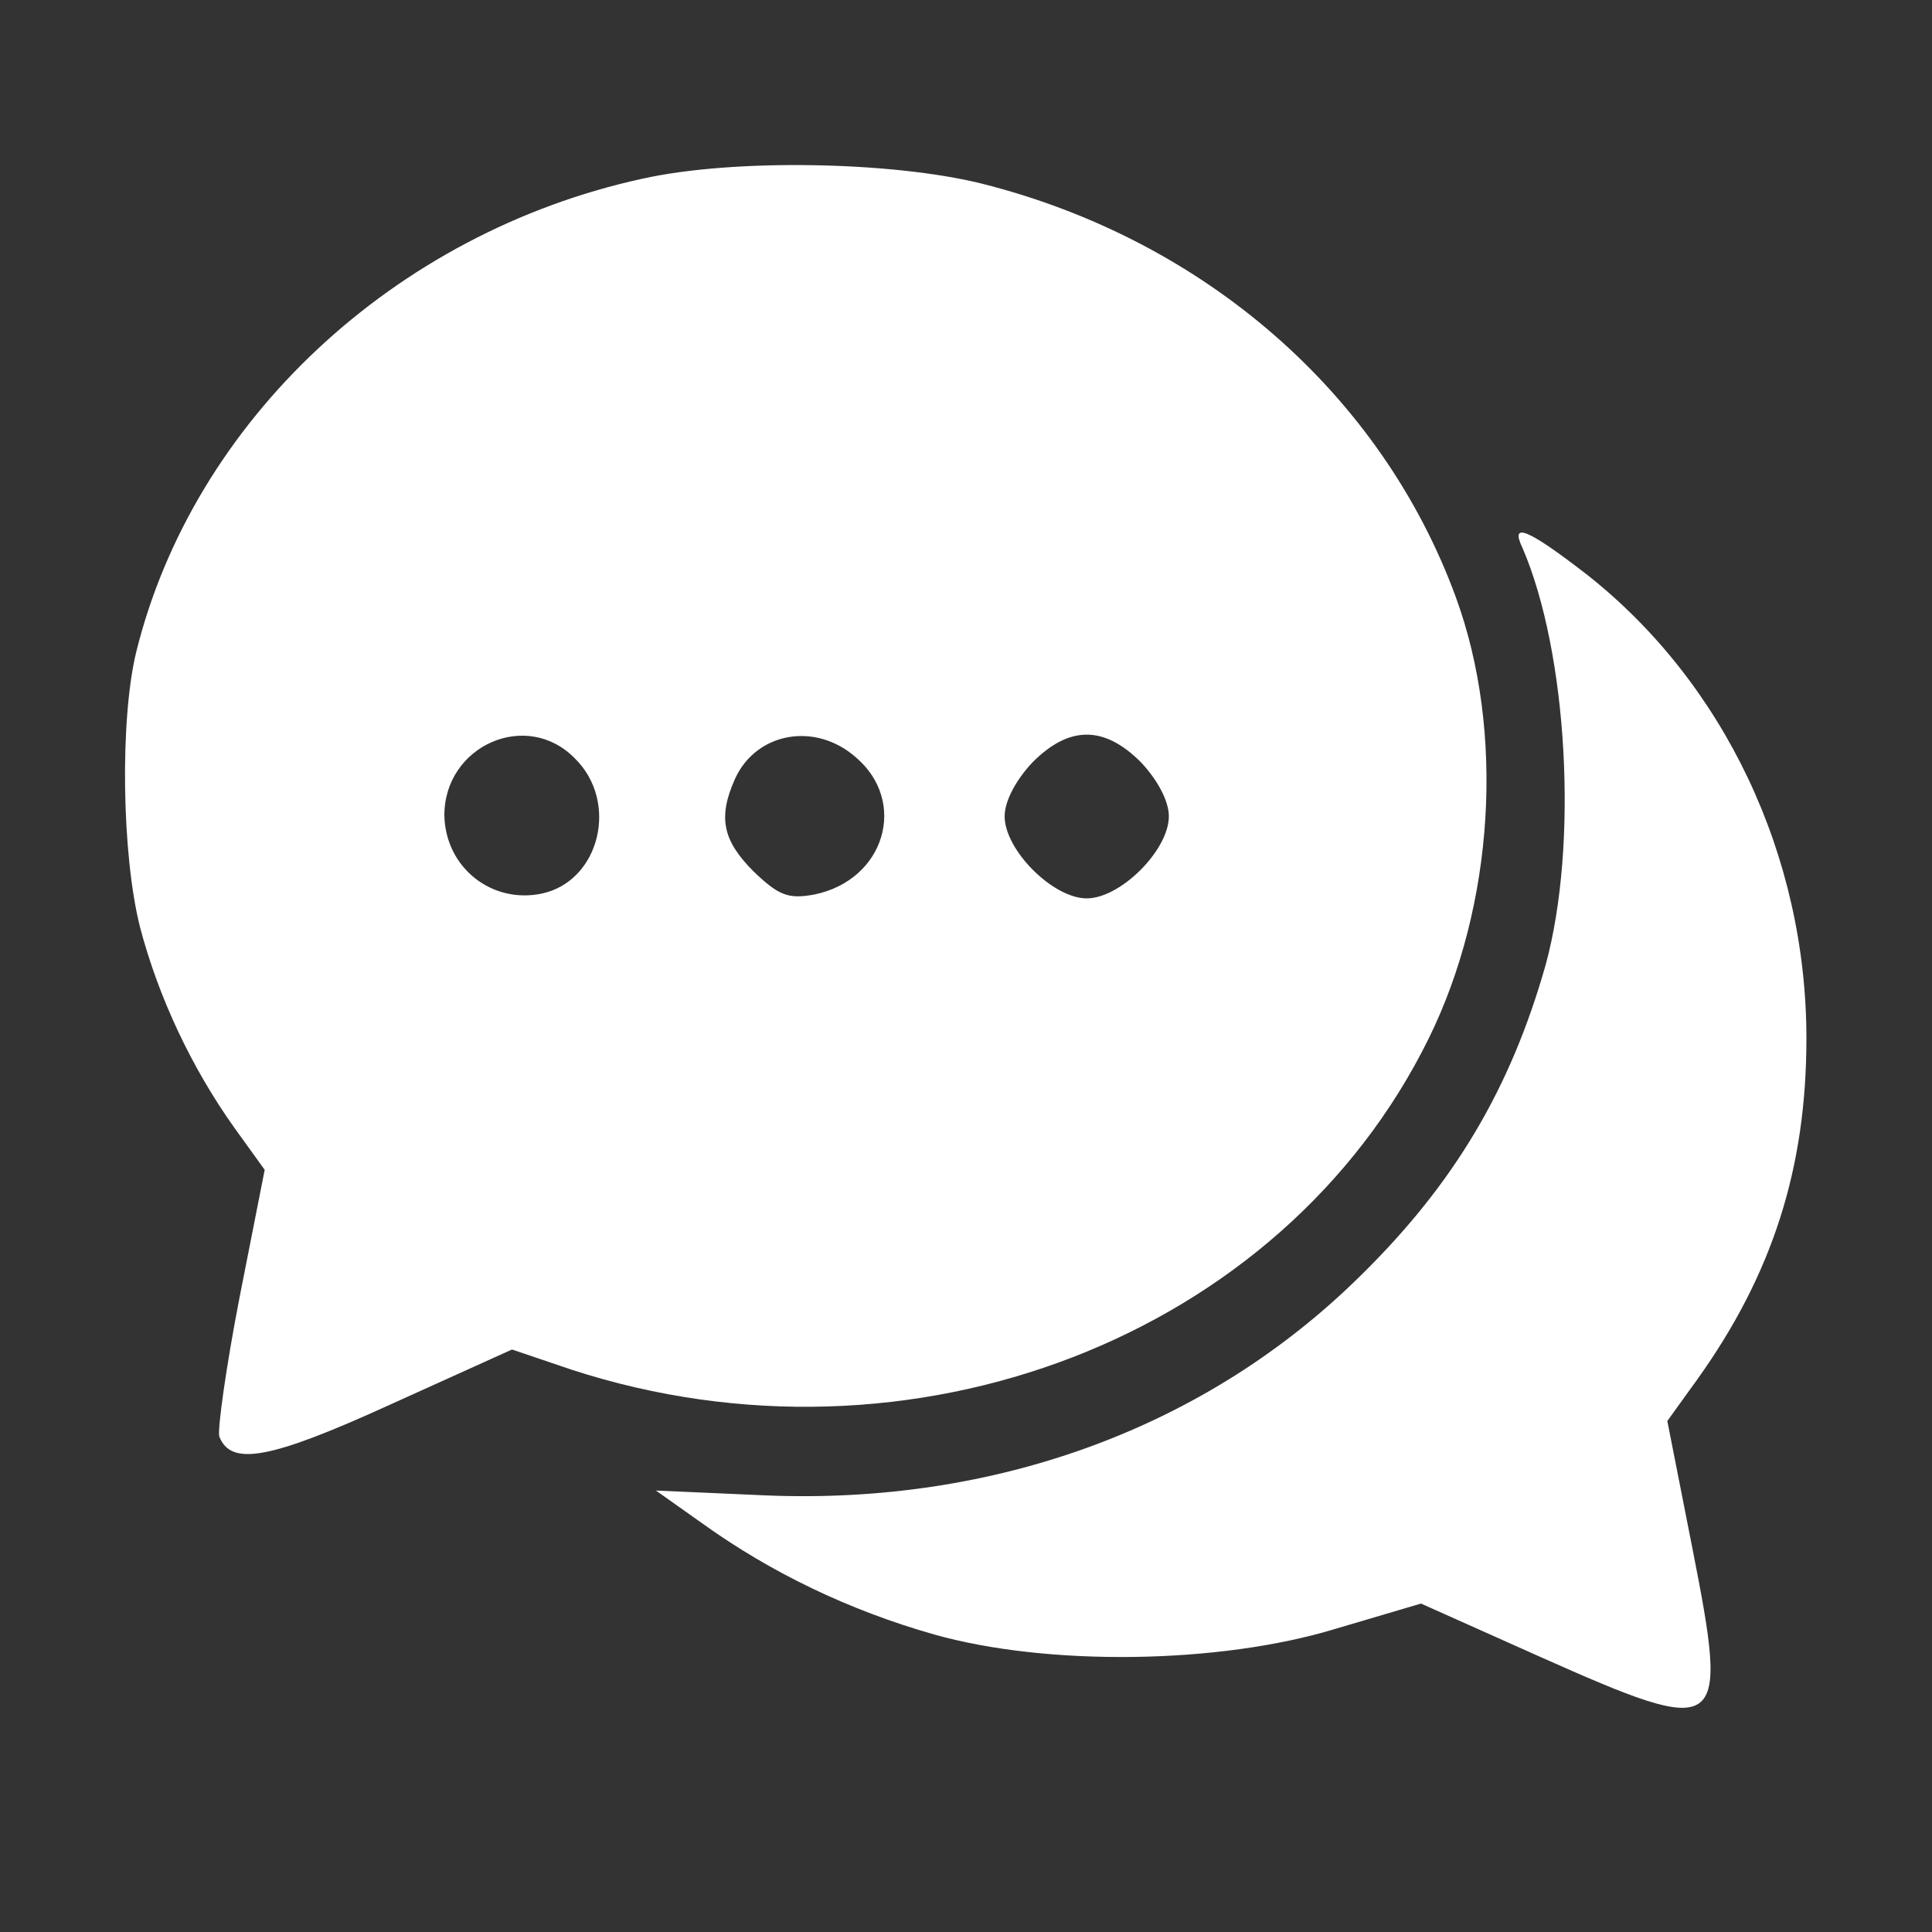 <?xml version="1.0" encoding="UTF-8" standalone="no"?>
<!DOCTYPE svg PUBLIC "-//W3C//DTD SVG 20010904//EN" "http://www.w3.org/TR/2001/REC-SVG-20010904/DTD/svg10.dtd">
<svg version="1.0" xmlns="http://www.w3.org/2000/svg" width="200pt" height="200pt" viewBox="0 0 200 200" preserveAspectRatio="xMidYMid meet">

<rect x="0" y="0" width="200" height="200" fill="#333333" stroke="none"/>

<g transform="translate(0,200) scale(0.1,-0.1)" fill="#FFFFFF" stroke="none">
<path d="M665 1815 c-257 -56 -465 -251 -524 -490 -17 -70 -15 -210 4 -285 19 -72 53 -145 98 -208 l31 -43 -26 -132 c-14 -72 -23 -137 -21 -144 12 -31 52 -24 177 33 l126 57 62 -21 c351 -114 735 34 887 343 68 138 79 318 28 457 -77 210 -260 370 -491 428 -93 23 -257 26 -351 5z m-70 -600 c46 -45 26 -127 -34 -140 -52 -11 -100 27 -101 81 0 72 85 110 135 59z m291 1 c54 -46 30 -127 -43 -142 -27 -5 -37 -1 -63 24 -32 32 -37 56 -19 96 22 48 83 59 125 22z m295 -5 c17 -18 29 -40 29 -56 0 -35 -50 -85 -85 -85 -35 0 -85 50 -85 85 0 16 12 38 29 56 38 38 74 38 112 0z"/>
<path d="M1576 1433 c47 -109 58 -308 24 -432 -36 -127 -94 -226 -192 -322 -159 -157 -378 -237 -616 -227 l-113 5 48 -34 c71 -51 152 -90 240 -115 117 -33 295 -31 416 6 l88 26 123 -55 c191 -85 196 -81 158 112 l-26 132 31 43 c78 109 113 219 113 353 0 189 -85 368 -227 480 -62 48 -80 55 -67 28z"/>
</g>
</svg>